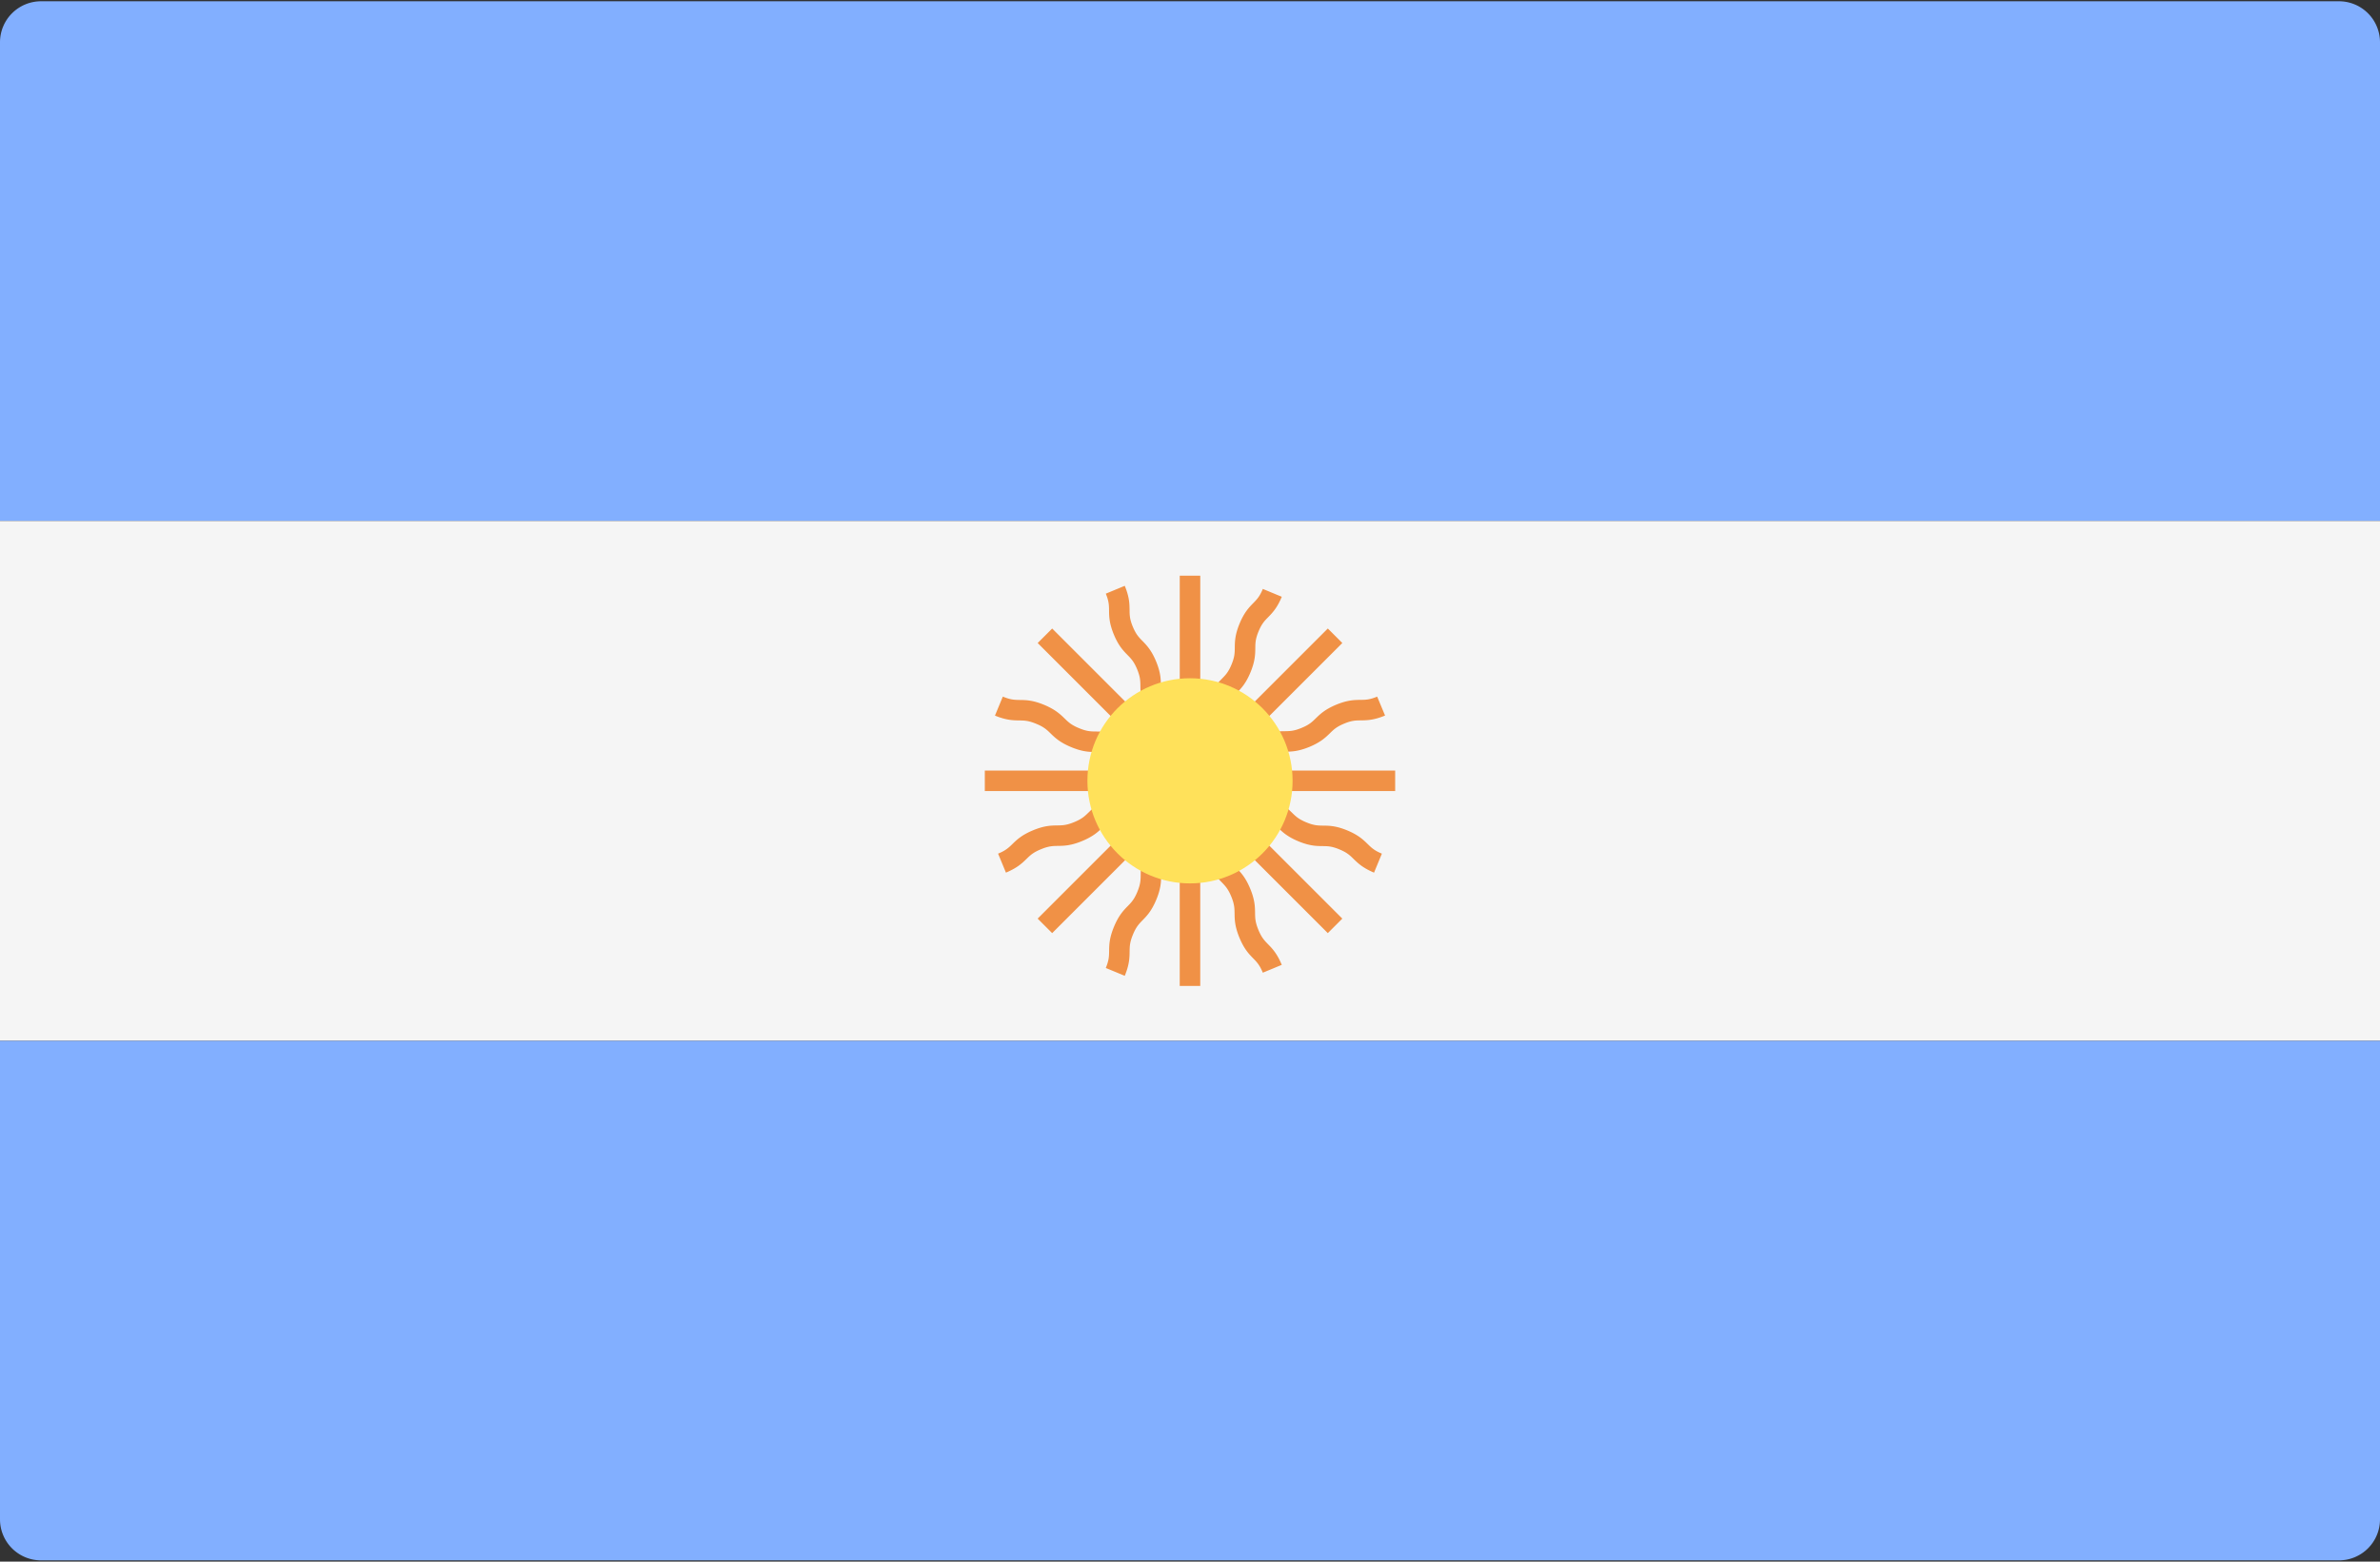 <svg viewBox="0 0 512 336" xmlns="http://www.w3.org/2000/svg">
  <rect x="0" y="0" width="512" height="336" fill="#333333" stroke="none"/>
  <g fill="none">
    <path d="M512.001 112.092H0V9.103A8.829 8.829 0 0 1 8.828.275h494.345a8.829 8.829 0 0 1 8.828 8.828v102.989zm-8.829 223.632H8.828A8.829 8.829 0 0 1 0 326.896V223.908h512v102.988a8.828 8.828 0 0 1-8.828 8.828z" fill="#82AFFF"/>
    <path fill="#F5F5F5" d="M0 112.088h512V223.9H0z"/>
    <path d="M300.138 165.793h-31.784c.593-.45 1.062-.893 1.486-1.311.776-.759 1.393-1.362 3.03-2.035 1.646-.69 2.508-.698 3.599-.715 1.314-.009 2.802-.034 5.233-1.035 2.427-1.009 3.487-2.044 4.423-2.957.776-.759 1.393-1.362 3.034-2.044 1.633-.681 2.492-.69 3.577-.698 1.311-.018 2.797-.034 5.228-1.043l-1.698-4.07c-1.633.681-2.492.69-3.577.698-1.311.018-2.797.034-5.224 1.035-2.426 1.009-3.487 2.044-4.423 2.957-.776.759-1.393 1.362-3.03 2.035-1.646.69-2.508.698-3.599.715-1.314.009-2.802.034-5.233 1.043-2.426 1-3.487 2.044-4.423 2.957-.764.743-1.395 1.338-2.966 2.002l24.98-24.977-3.121-3.121-22.485 22.483c.099-.735.126-1.389.132-1.982.013-1.095.022-1.949.703-3.595.681-1.646 1.284-2.259 2.044-3.034.922-.94 1.961-2.008 2.969-4.439 1.004-2.431 1.022-3.914 1.035-5.224.013-1.086.022-1.949.698-3.586.681-1.638 1.28-2.25 2.039-3.026.918-.94 1.956-2.001 2.962-4.423l-4.077-1.689c-.681 1.638-1.28 2.25-2.039 3.026-.918.94-1.956 2.001-2.962 4.423-1.004 2.431-1.022 3.914-1.035 5.224-.013 1.086-.022 1.949-.698 3.586-.681 1.646-1.284 2.259-2.044 3.034-.922.94-1.961 2.008-2.969 4.439-1.004 2.431-1.022 3.923-1.038 5.233-.009 1.063-.039 1.922-.676 3.5v-35.318h-4.414v31.783a15.79 15.79 0 0 0-1.306-1.481c-.762-.776-1.362-1.397-2.044-3.034-.681-1.646-.694-2.508-.707-3.604-.013-1.311-.03-2.802-1.038-5.233-1.004-2.422-2.044-3.482-2.962-4.423-.759-.776-1.357-1.388-2.039-3.026-.676-1.638-.685-2.5-.698-3.586-.013-1.311-.03-2.793-1.035-5.216l-4.077 1.689c.676 1.638.685 2.492.698 3.577.013 1.311.03 2.793 1.035 5.224 1.004 2.422 2.044 3.482 2.962 4.423.759.776 1.357 1.388 2.039 3.026.681 1.646.694 2.508.707 3.604.013 1.311.03 2.802 1.038 5.233 1.004 2.431 2.044 3.491 2.962 4.431.748.76 1.34 1.395 2.004 2.962l-24.982-24.979-3.121 3.121 24.943 24.94c-1.368-.621-2.028-1.192-2.745-1.888-.943-.922-2.008-1.965-4.448-2.974-2.431-1-3.918-1.026-5.233-1.043-1.095-.009-1.956-.025-3.616-.715-1.66-.681-2.28-1.284-3.069-2.051-.943-.914-2.013-1.956-4.457-2.974-2.44-1.009-3.932-1.026-5.25-1.043-1.099-.018-1.965-.034-3.625-.724l-1.689 4.086c2.44 1.009 3.932 1.026 5.25 1.043 1.099.018 1.965.034 3.625.724 1.664.681 2.284 1.284 3.073 2.051.943.922 2.013 1.956 4.452 2.966 2.44 1.017 3.932 1.035 5.246 1.052 1.095.018 1.956.025 3.608.715 1.651.681 2.268 1.284 3.048 2.044.401.393.849.809 1.391 1.233H211.86v4.414h35.254c-1.393.53-2.264.597-3.263.612-1.314.009-2.802.034-5.237 1.035-2.435 1.009-3.505 2.051-4.448 2.966-.785.767-1.401 1.37-3.052 2.051-1.66.69-2.526.707-3.625.724-1.319.018-2.81.034-5.25 1.043-2.444 1.017-3.513 2.051-4.457 2.974-.789.767-1.409 1.37-3.069 2.051l1.689 4.086c2.44-1.017 3.509-2.051 4.452-2.974.789-.767 1.409-1.37 3.073-2.051 1.66-.69 2.526-.707 3.625-.724 1.319-.018 2.81-.034 5.255-1.052 2.431-1.009 3.496-2.044 4.439-2.966.78-.759 1.401-1.362 3.057-2.044 1.646-.69 2.513-.698 3.604-.715.558-.003 1.187-.04 1.868-.124l-22.549 22.546 3.121 3.121 24.931-24.927c-.614 1.362-1.181 2.019-1.879 2.738-.918.94-1.956 2.008-2.966 4.439-1.01 2.431-1.031 3.932-1.043 5.241-.018 1.095-.025 1.956-.712 3.612-.685 1.664-1.293 2.284-2.056 3.069-.922.94-1.961 2.017-2.974 4.457-1.013 2.44-1.031 3.932-1.047 5.25-.018 1.095-.03 1.965-.715 3.62l4.077 1.689c1.013-2.44 1.031-3.932 1.047-5.25.018-1.095.03-1.965.715-3.62.685-1.664 1.293-2.284 2.056-3.069.922-.94 1.961-2.017 2.974-4.457 1.009-2.431 1.031-3.932 1.043-5.241.018-1.095.025-1.956.712-3.612.681-1.655 1.284-2.268 2.047-3.052a16.46 16.46 0 0 0 1.233-1.395v31.878h4.414v-35.252c.526 1.39.593 2.259.608 3.261.013 1.311.034 2.802 1.043 5.233 1.004 2.44 2.047 3.509 2.966 4.448.762.785 1.366 1.405 2.051 3.06s.698 2.526.715 3.62c.018 1.319.034 2.81 1.047 5.25s2.051 3.518 2.974 4.457c.762.785 1.37 1.405 2.056 3.069l4.077-1.689c-1.013-2.44-2.051-3.518-2.974-4.457-.762-.785-1.37-1.405-2.056-3.069-.685-1.655-.698-2.526-.715-3.62-.018-1.319-.034-2.81-1.047-5.25-1.009-2.44-2.047-3.509-2.966-4.448-.762-.785-1.366-1.405-2.051-3.06-.685-1.646-.694-2.508-.712-3.604a16.785 16.785 0 0 0-.126-1.868l22.552 22.55 3.121-3.121-22.482-22.478c.73.097 1.384.126 1.973.134 1.09.009 1.949.018 3.595.698 1.646.69 2.263 1.284 3.043 2.051.94.914 2.004 1.956 4.436 2.966 2.427 1 3.914 1.017 5.224 1.026 1.086.018 1.944.025 3.582.707 1.638.672 2.25 1.276 3.026 2.035.94.914 2.001 1.956 4.427 2.966l1.689-4.086c-1.638-.672-2.25-1.276-3.026-2.035-.94-.914-2.001-1.956-4.427-2.966-2.426-1-3.914-1.017-5.224-1.026-1.086-.018-1.944-.025-3.582-.707-1.646-.681-2.263-1.276-3.043-2.044-.94-.914-2.004-1.956-4.436-2.957-2.431-1.017-3.918-1.035-5.233-1.043-1.07-.018-1.937-.038-3.524-.681h35.35v-4.414h.003z" fill="#F09146"/>
    <circle fill="#FFE15A" cx="256" cy="168" r="22.069"/>
  </g>
</svg>
